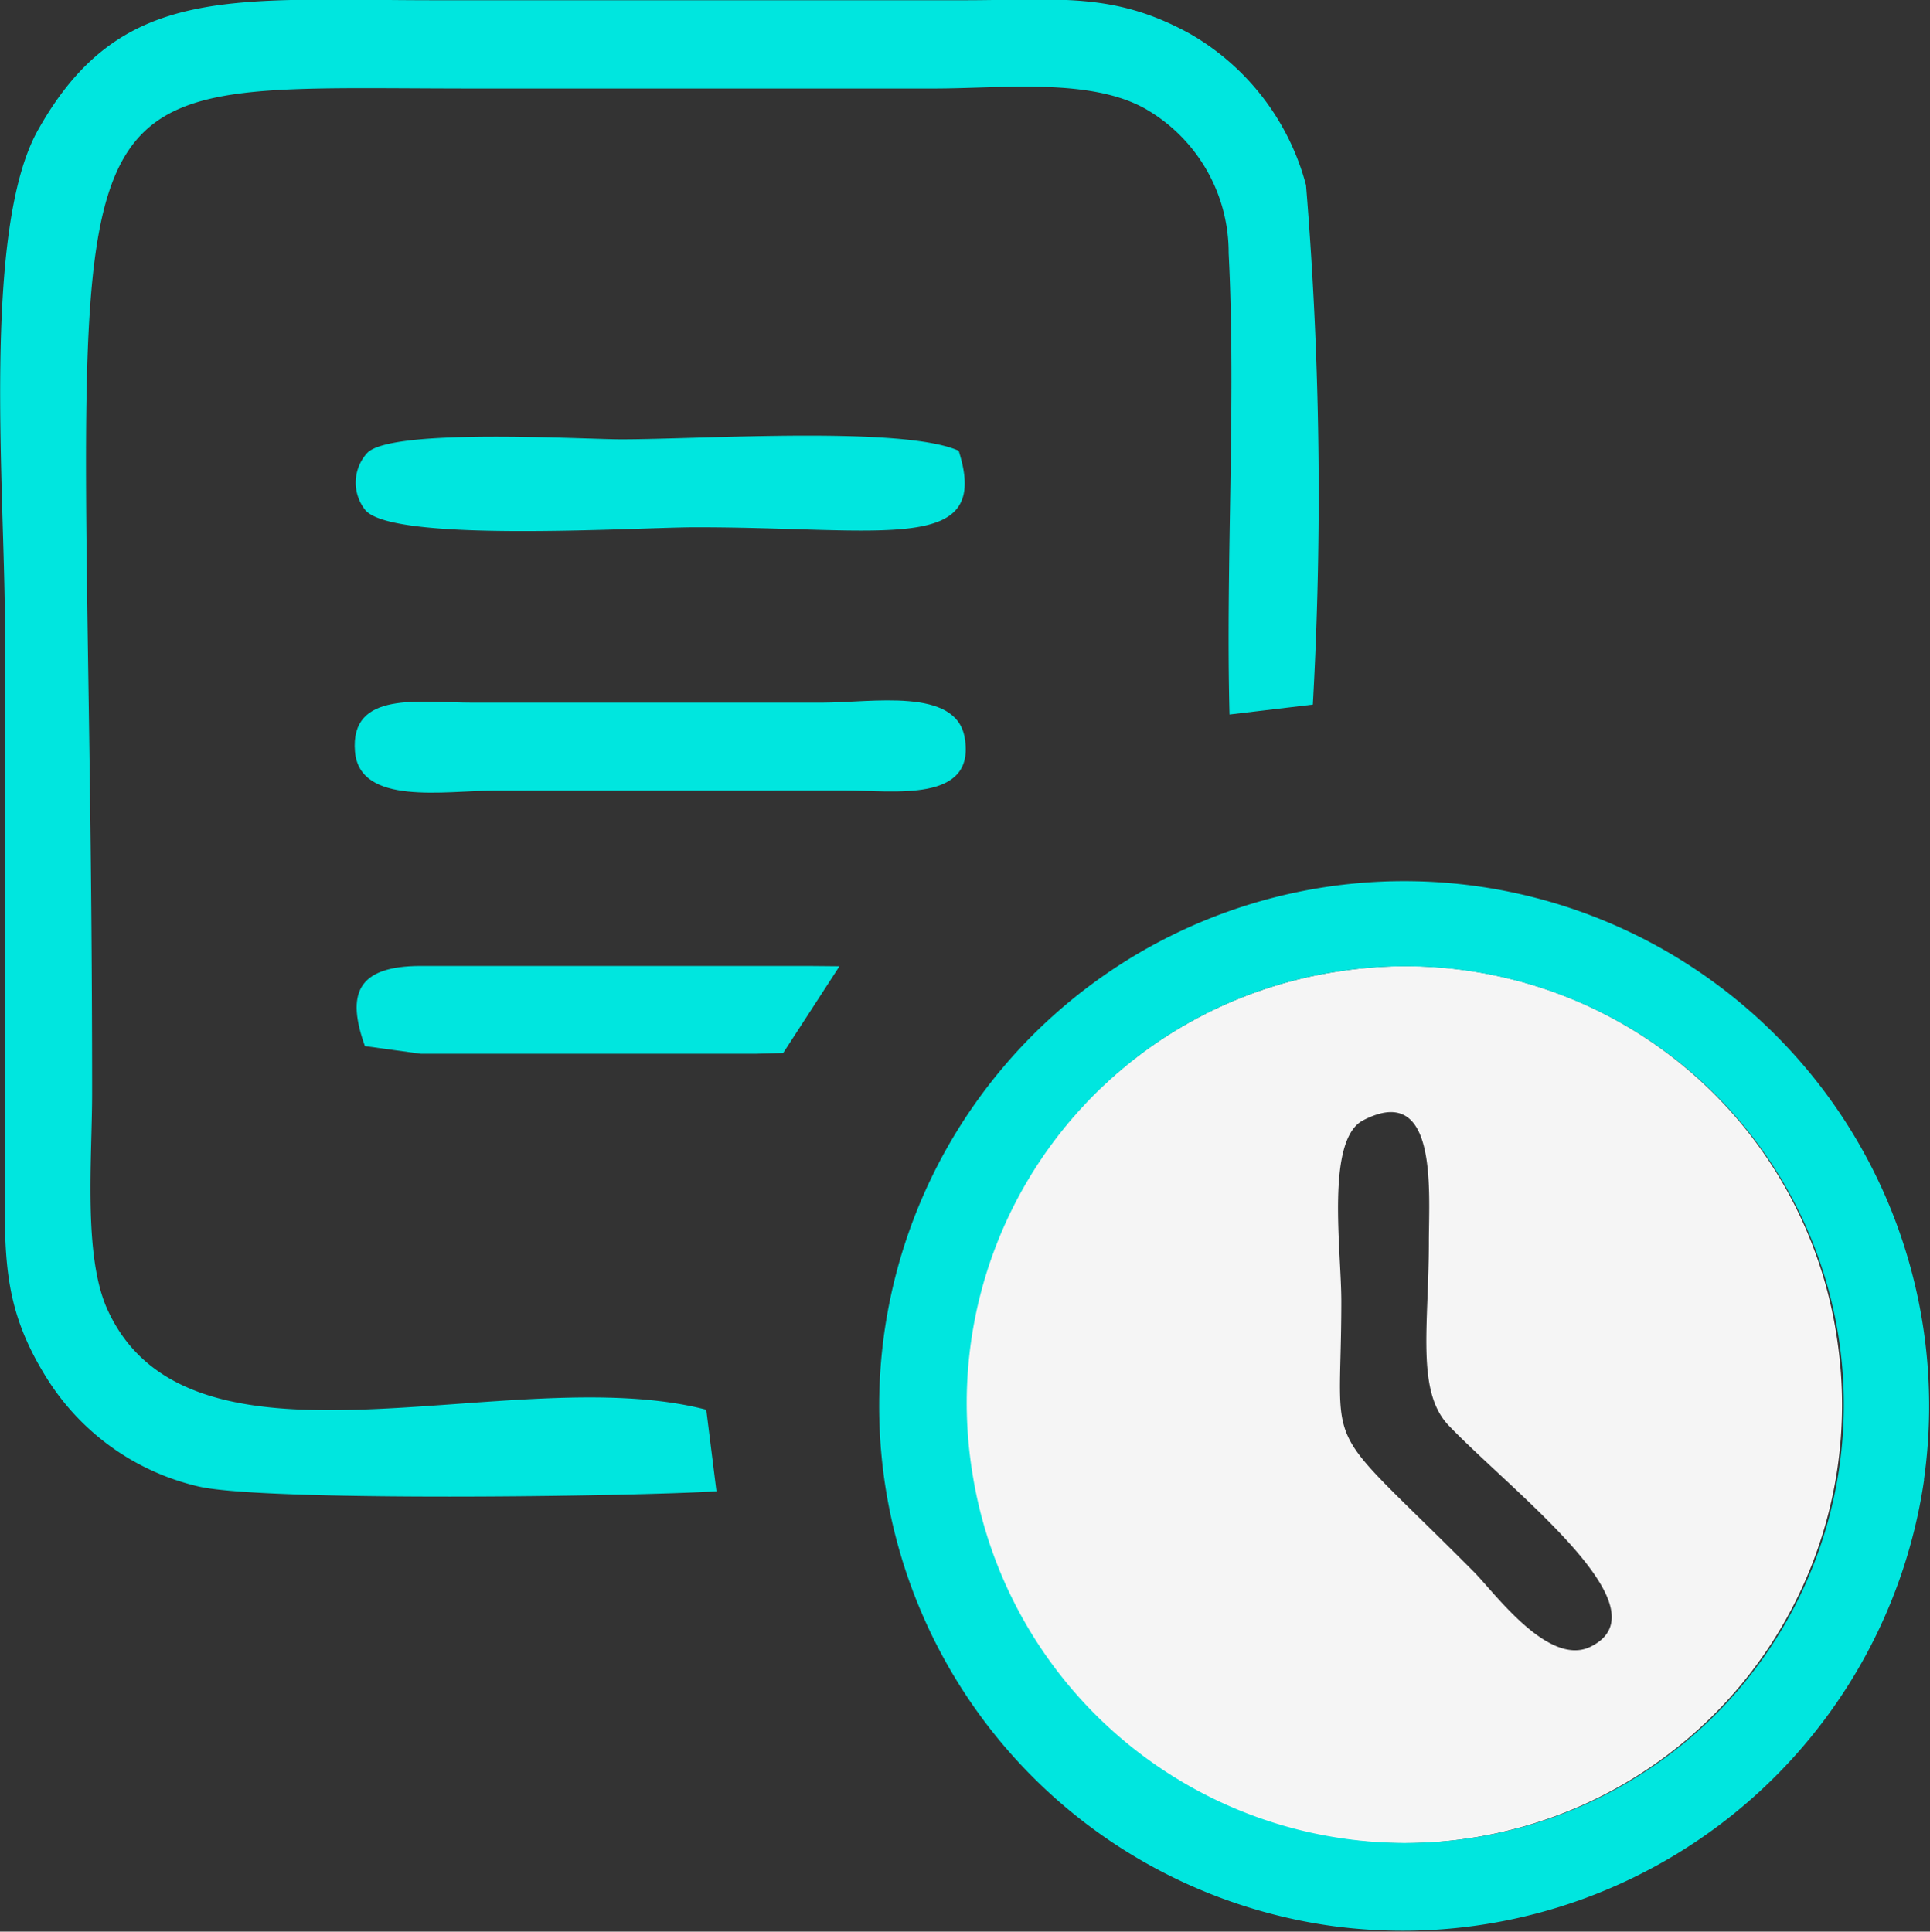 <svg xmlns="http://www.w3.org/2000/svg" width="40.122" height="40.163" viewBox="0 0 40.122 40.163">
  <rect x="0" y="0" width="40.122" height="40.163" fill="#333333" stroke="none"/>
  <g id="Group_24604" data-name="Group 24604" transform="translate(-170 -202)">
    <path id="Path_317979" data-name="Path 317979" d="M1324.093,2603.788c1.554-.806,1.369,1.438,1.367,2.525,0,1.748-.269,3.112.413,3.821,1.35,1.406,4.56,3.815,2.945,4.6-.876.426-2-1.136-2.429-1.565-3.254-3.271-2.749-2.251-2.749-5.62C1323.64,2606.472,1323.312,2604.193,1324.093,2603.788Zm-.44-3.107a9.114,9.114,0,1,0,10.3,7.7A9.058,9.058,0,0,0,1323.652,2600.681Z" transform="translate(-1125.756 -2378.494)" fill="#f5f5f5" fill-rule="evenodd"/>
    <path id="Path_317980" data-name="Path 317980" d="M1200.448,2499.95c-4.036-1.051-10.708,1.729-12.446-2.077-.511-1.115-.321-3.144-.321-4.506,0-21.911-1.771-20.888,7.916-20.888h9.58c1.445,0,3.245-.227,4.4.422a3.447,3.447,0,0,1,1.731,3c.158,3.111-.065,6.443.018,9.594l1.732-.206a78.638,78.638,0,0,0-.142-10.8,5.143,5.143,0,0,0-2.407-3.145c-1.6-.885-2.741-.7-4.711-.7h-10.97c-4.241,0-6.559-.36-8.273,2.7-1.168,2.083-.688,7.517-.688,10.28v10.97c0,2.09-.1,3.141.867,4.693a5.076,5.076,0,0,0,3.16,2.259c1.374.316,8.968.211,10.766.1Z" transform="translate(-1015.766 -2268.639)" fill="#00e6df" fill-rule="evenodd"/>
    <path id="Path_317981" data-name="Path 317981" d="M1313.645,2590.706a9.114,9.114,0,1,1-7.689,10.4A9.073,9.073,0,0,1,1313.645,2590.706Zm12.1,10.576a10.914,10.914,0,1,0-12.284,9.285A10.952,10.952,0,0,0,1325.748,2601.283Z" transform="translate(-1115.748 -2368.519)" fill="#00e6df" fill-rule="evenodd"/>
    <path id="Path_317982" data-name="Path 317982" d="M1239.149,2529.345c-.811,0-4.781-.24-5.286.282a.913.913,0,0,0-.048,1.179c.538.7,5.632.367,6.879.367,3.968,0,6.151.573,5.464-1.59C1245.008,2529.063,1240.8,2529.345,1239.149,2529.345Z" transform="translate(-1056.228 -2318.21)" fill="#00e6df" fill-rule="evenodd"/>
    <path id="Path_317983" data-name="Path 317983" d="M1243.7,2566.753c1.024,0,2.741.27,2.5-1.1-.182-1.049-1.928-.726-2.967-.725h-7.262c-1.106,0-2.551-.26-2.446,1.014.094,1.137,1.867.814,2.91.814Z" transform="translate(-1056.146 -2348.318)" fill="#00e6df" fill-rule="evenodd"/>
    <path id="Path_317985" data-name="Path 317985" d="M1243.787,2600.626l-.667-.006h-8.035c-1.341,0-1.547.594-1.163,1.667l1.163.159h6.953l.579-.016Z" transform="translate(-1056.336 -2378.536)" fill="#00e6df" fill-rule="evenodd"/>
  </g>
</svg>
